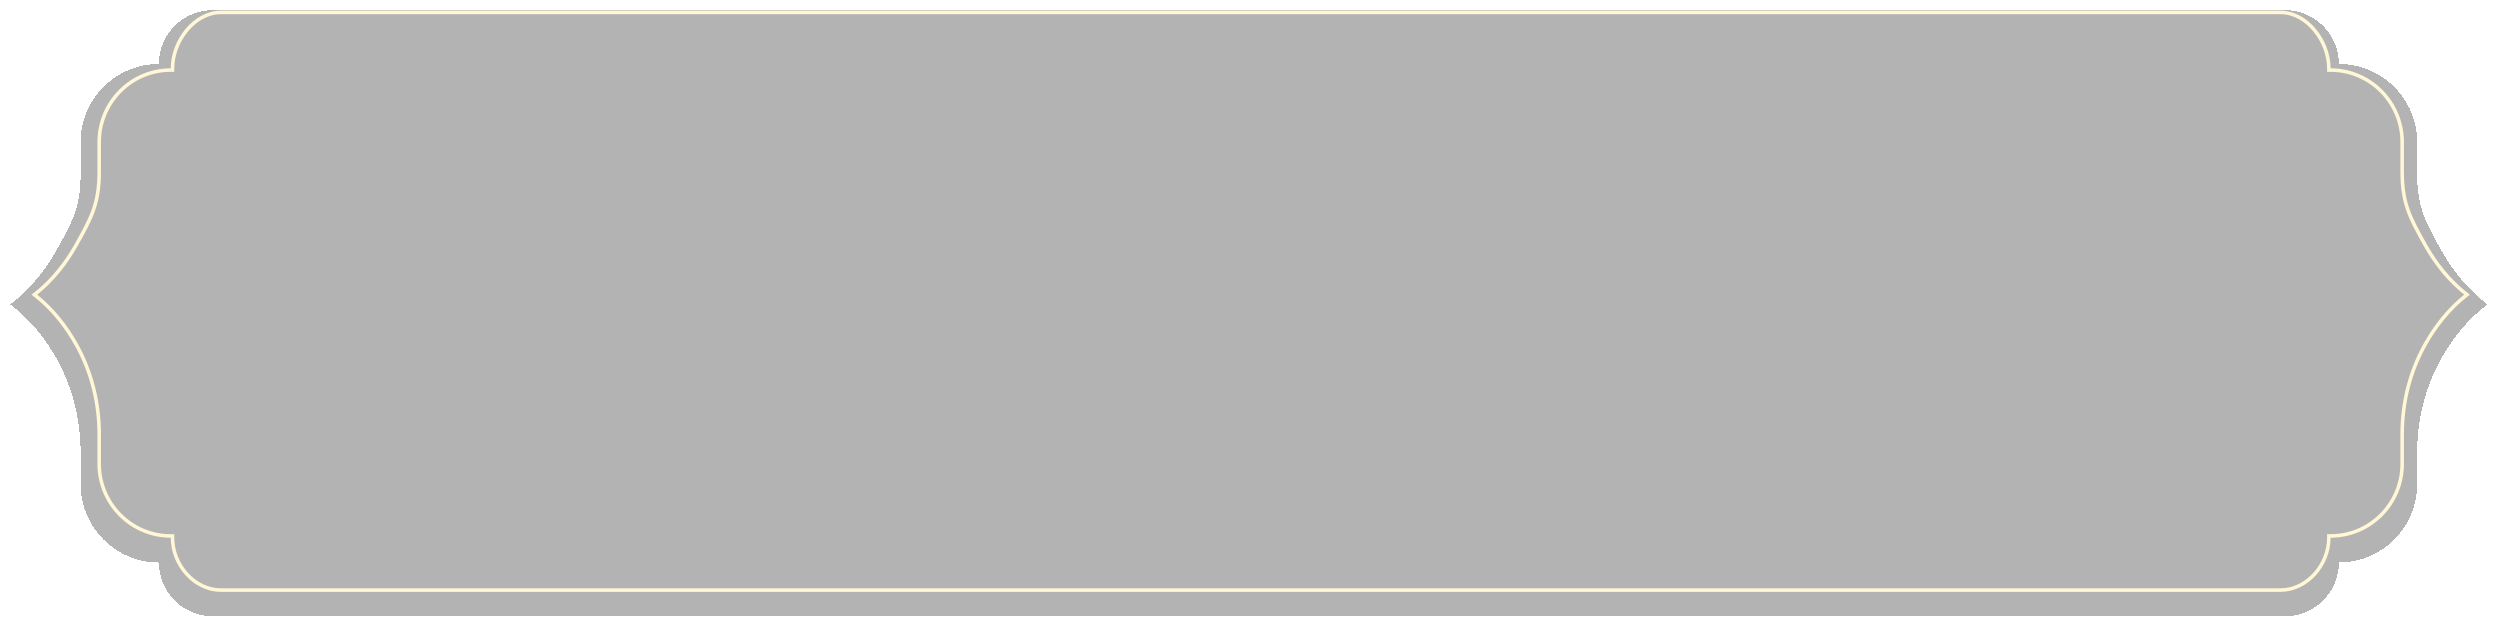 <svg width="979" height="246" viewBox="0 0 979 246" fill="none" xmlns="http://www.w3.org/2000/svg">
<g filter="url(#filter0_d_66_69)">
<path d="M893.512 0H894.889C906.494 0 915.9 9.42 915.9 21.041C932.837 21.041 946.561 34.785 946.561 51.747V64.122C946.561 77.044 949.736 82.87 956.075 94.129C960.207 101.475 966.029 109.115 974.126 115.19C966.029 121.265 960.207 128.904 956.075 136.251C949.736 147.51 946.561 160.275 946.561 173.198V185.572C946.561 202.534 932.837 216.278 915.9 216.278C915.9 227.899 906.494 237.319 894.889 237.319H893.512H84.616H83.239C71.635 237.319 62.228 227.899 62.228 216.278C45.291 216.278 31.567 202.534 31.567 185.572V173.198C31.567 160.275 28.392 147.51 22.053 136.251C17.921 128.904 12.1 121.265 4.002 115.19C12.1 109.115 17.921 101.475 22.053 94.129C28.392 82.87 31.567 77.044 31.567 64.122V51.747C31.567 34.785 45.291 21.041 62.228 21.041C62.228 9.42 71.635 0 83.239 0H84.616H893.512Z" fill="black" fill-opacity="0.3" shape-rendering="crispEdges"/>
</g>
<path d="M67.559 209.884H66.865C51.39 209.884 38.843 197.259 38.843 181.667V170.015C38.843 157.736 35.842 145.599 29.844 134.888C26.063 128.131 20.776 121.095 13.472 115.397C20.776 109.7 26.063 102.664 29.844 95.907C32.806 90.618 35.065 86.542 36.574 82.258C38.09 77.954 38.843 73.461 38.843 67.314V55.663C38.843 40.071 51.39 27.445 66.865 27.445H67.559V26.751C67.559 21.456 69.695 15.964 73.162 11.799C76.629 7.633 81.367 4.858 86.543 4.858H892.988C898.164 4.858 902.903 7.633 906.369 11.799C909.836 15.964 911.973 21.456 911.973 26.751V27.445H912.666C928.142 27.445 940.688 40.071 940.688 55.663V67.314C940.689 73.461 941.441 77.954 942.957 82.258C944.466 86.542 946.725 90.617 949.688 95.906C953.468 102.663 958.755 109.7 966.059 115.397C958.755 121.095 953.468 128.131 949.688 134.888C943.689 145.599 940.688 157.736 940.688 170.015V181.667C940.688 197.259 928.141 209.884 912.666 209.884H911.973V210.578C911.973 221.203 903.41 231.084 892.988 231.084H86.543C76.121 231.084 67.559 221.203 67.559 210.578V209.884Z" stroke="#FFF7D5" stroke-width="1.388"/>
<defs>
<filter id="filter0_d_66_69" x="0.002" y="0" width="978.125" height="245.319" filterUnits="userSpaceOnUse" color-interpolation-filters="sRGB">
<feFlood flood-opacity="0" result="BackgroundImageFix"/>
<feColorMatrix in="SourceAlpha" type="matrix" values="0 0 0 0 0 0 0 0 0 0 0 0 0 0 0 0 0 0 127 0" result="hardAlpha"/>
<feOffset dy="4"/>
<feGaussianBlur stdDeviation="2"/>
<feComposite in2="hardAlpha" operator="out"/>
<feColorMatrix type="matrix" values="0 0 0 0 0 0 0 0 0 0 0 0 0 0 0 0 0 0 0.25 0"/>
<feBlend mode="normal" in2="BackgroundImageFix" result="effect1_dropShadow_66_69"/>
<feBlend mode="normal" in="SourceGraphic" in2="effect1_dropShadow_66_69" result="shape"/>
</filter>
</defs>
</svg>
